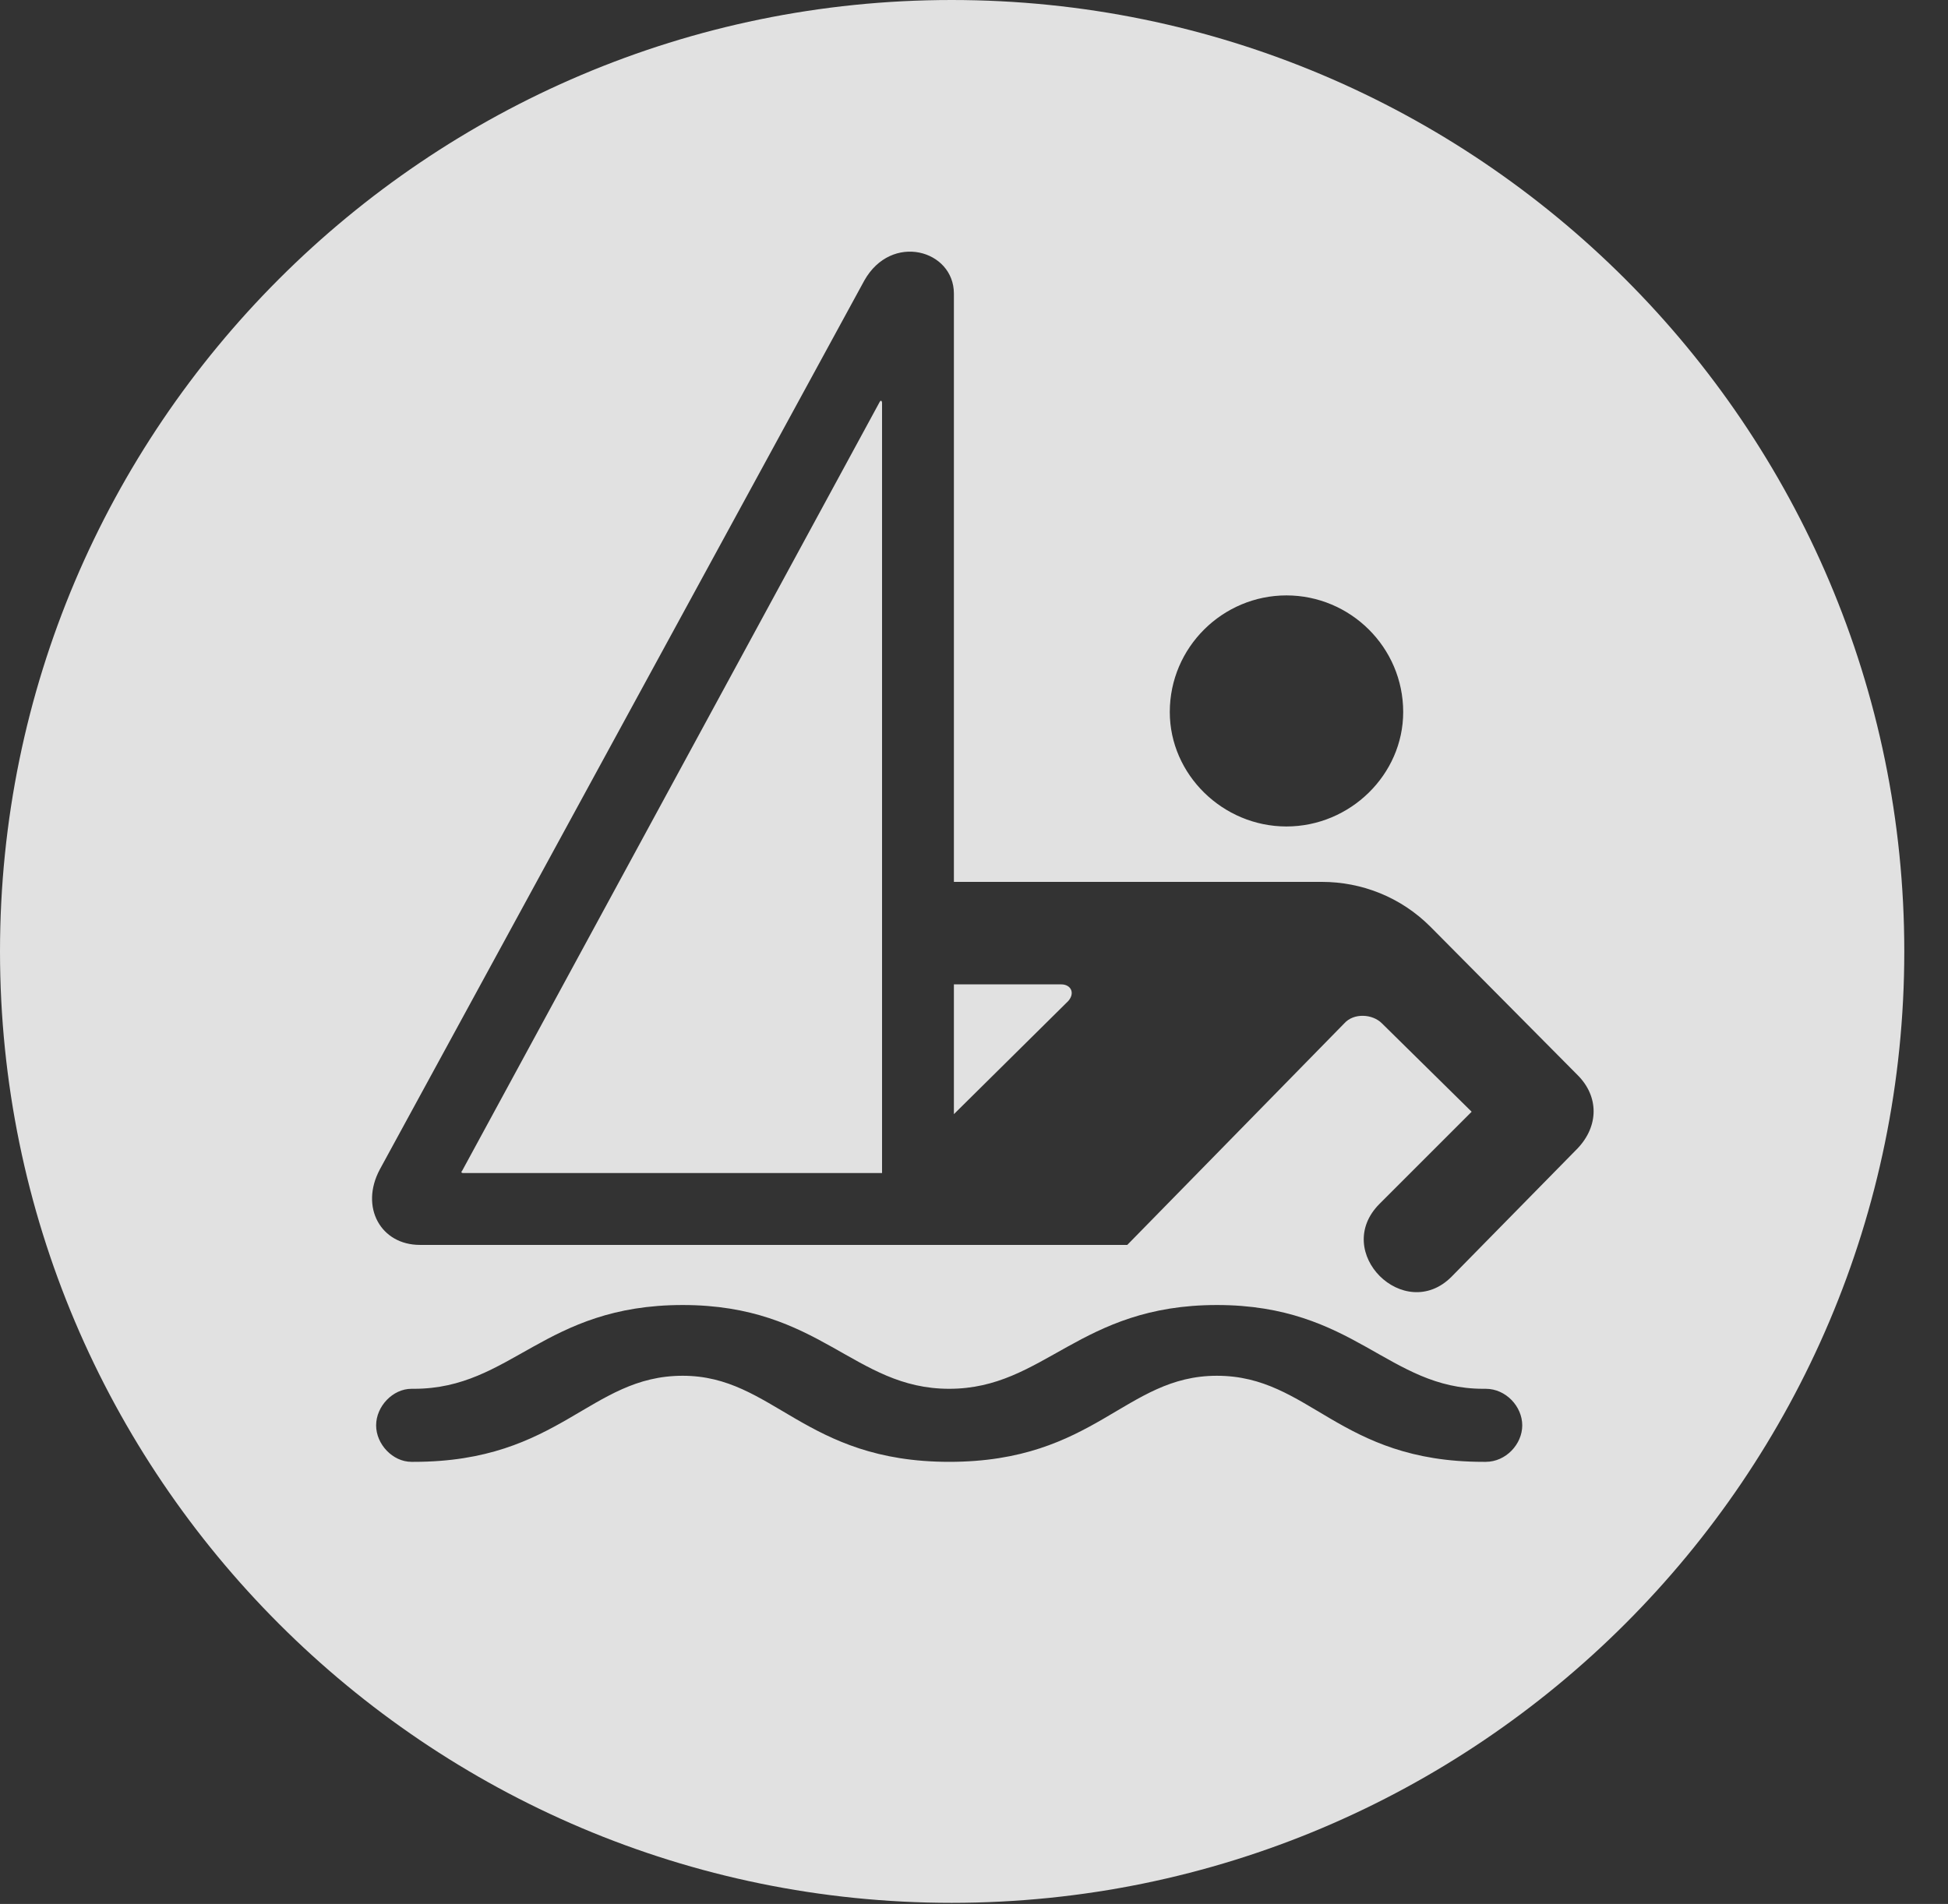 <?xml version="1.0" encoding="UTF-8"?>
<!--Generator: Apple Native CoreSVG 341-->
<!DOCTYPE svg
PUBLIC "-//W3C//DTD SVG 1.1//EN"
       "http://www.w3.org/Graphics/SVG/1.1/DTD/svg11.dtd">
<svg version="1.1" xmlns="http://www.w3.org/2000/svg" xmlns:xlink="http://www.w3.org/1999/xlink" viewBox="0 0 16.133 15.771">
 <rect x="0" y="0" width="16.133" height="15.771" fill="#333333" stroke="none"/>
 <g>
  <rect height="15.771" opacity="0" width="16.133" x="0" y="0"/>
  <path d="M15.771 7.881C15.771 12.227 12.236 15.762 7.881 15.762C3.535 15.762 0 12.227 0 7.881C0 3.535 3.535 0 7.881 0C12.236 0 15.771 3.535 15.771 7.881ZM7.861 11.504C7.07 11.504 6.797 10.81 5.654 10.81C4.502 10.81 4.238 11.504 3.428 11.504L3.408 11.504C3.252 11.504 3.115 11.65 3.115 11.807C3.115 11.963 3.252 12.109 3.408 12.109L3.428 12.109C4.639 12.109 4.883 11.396 5.654 11.396C6.406 11.396 6.66 12.109 7.861 12.109C9.072 12.109 9.316 11.396 10.078 11.396C10.85 11.396 11.084 12.109 12.285 12.109L12.305 12.109C12.471 12.109 12.607 11.963 12.607 11.807C12.607 11.65 12.471 11.504 12.305 11.504L12.285 11.504C11.494 11.504 11.221 10.81 10.078 10.81C8.936 10.81 8.652 11.504 7.861 11.504ZM7.158 2.324L3.145 9.688C2.979 10 3.154 10.312 3.477 10.312L9.336 10.312L11.133 8.477C11.211 8.389 11.367 8.398 11.445 8.477L12.188 9.209L11.426 9.971C11.025 10.371 11.631 10.967 12.021 10.576L13.066 9.512C13.242 9.326 13.242 9.082 13.066 8.906L11.846 7.676C11.602 7.432 11.279 7.305 10.947 7.305L7.9 7.305L7.9 2.432C7.9 2.07 7.383 1.924 7.158 2.324ZM7.305 3.34L7.305 9.717L3.838 9.717C3.818 9.717 3.818 9.707 3.828 9.697L7.285 3.33C7.295 3.311 7.305 3.32 7.305 3.34ZM8.848 8.291L7.9 9.229L7.9 8.154L8.789 8.154C8.867 8.154 8.906 8.223 8.848 8.291ZM9.688 5.898C9.688 6.416 10.127 6.846 10.654 6.846C11.182 6.846 11.621 6.416 11.621 5.898C11.621 5.361 11.182 4.932 10.654 4.932C10.127 4.932 9.688 5.361 9.688 5.898Z" fill="white" fill-opacity="0.85"/>
 </g>
</svg>
